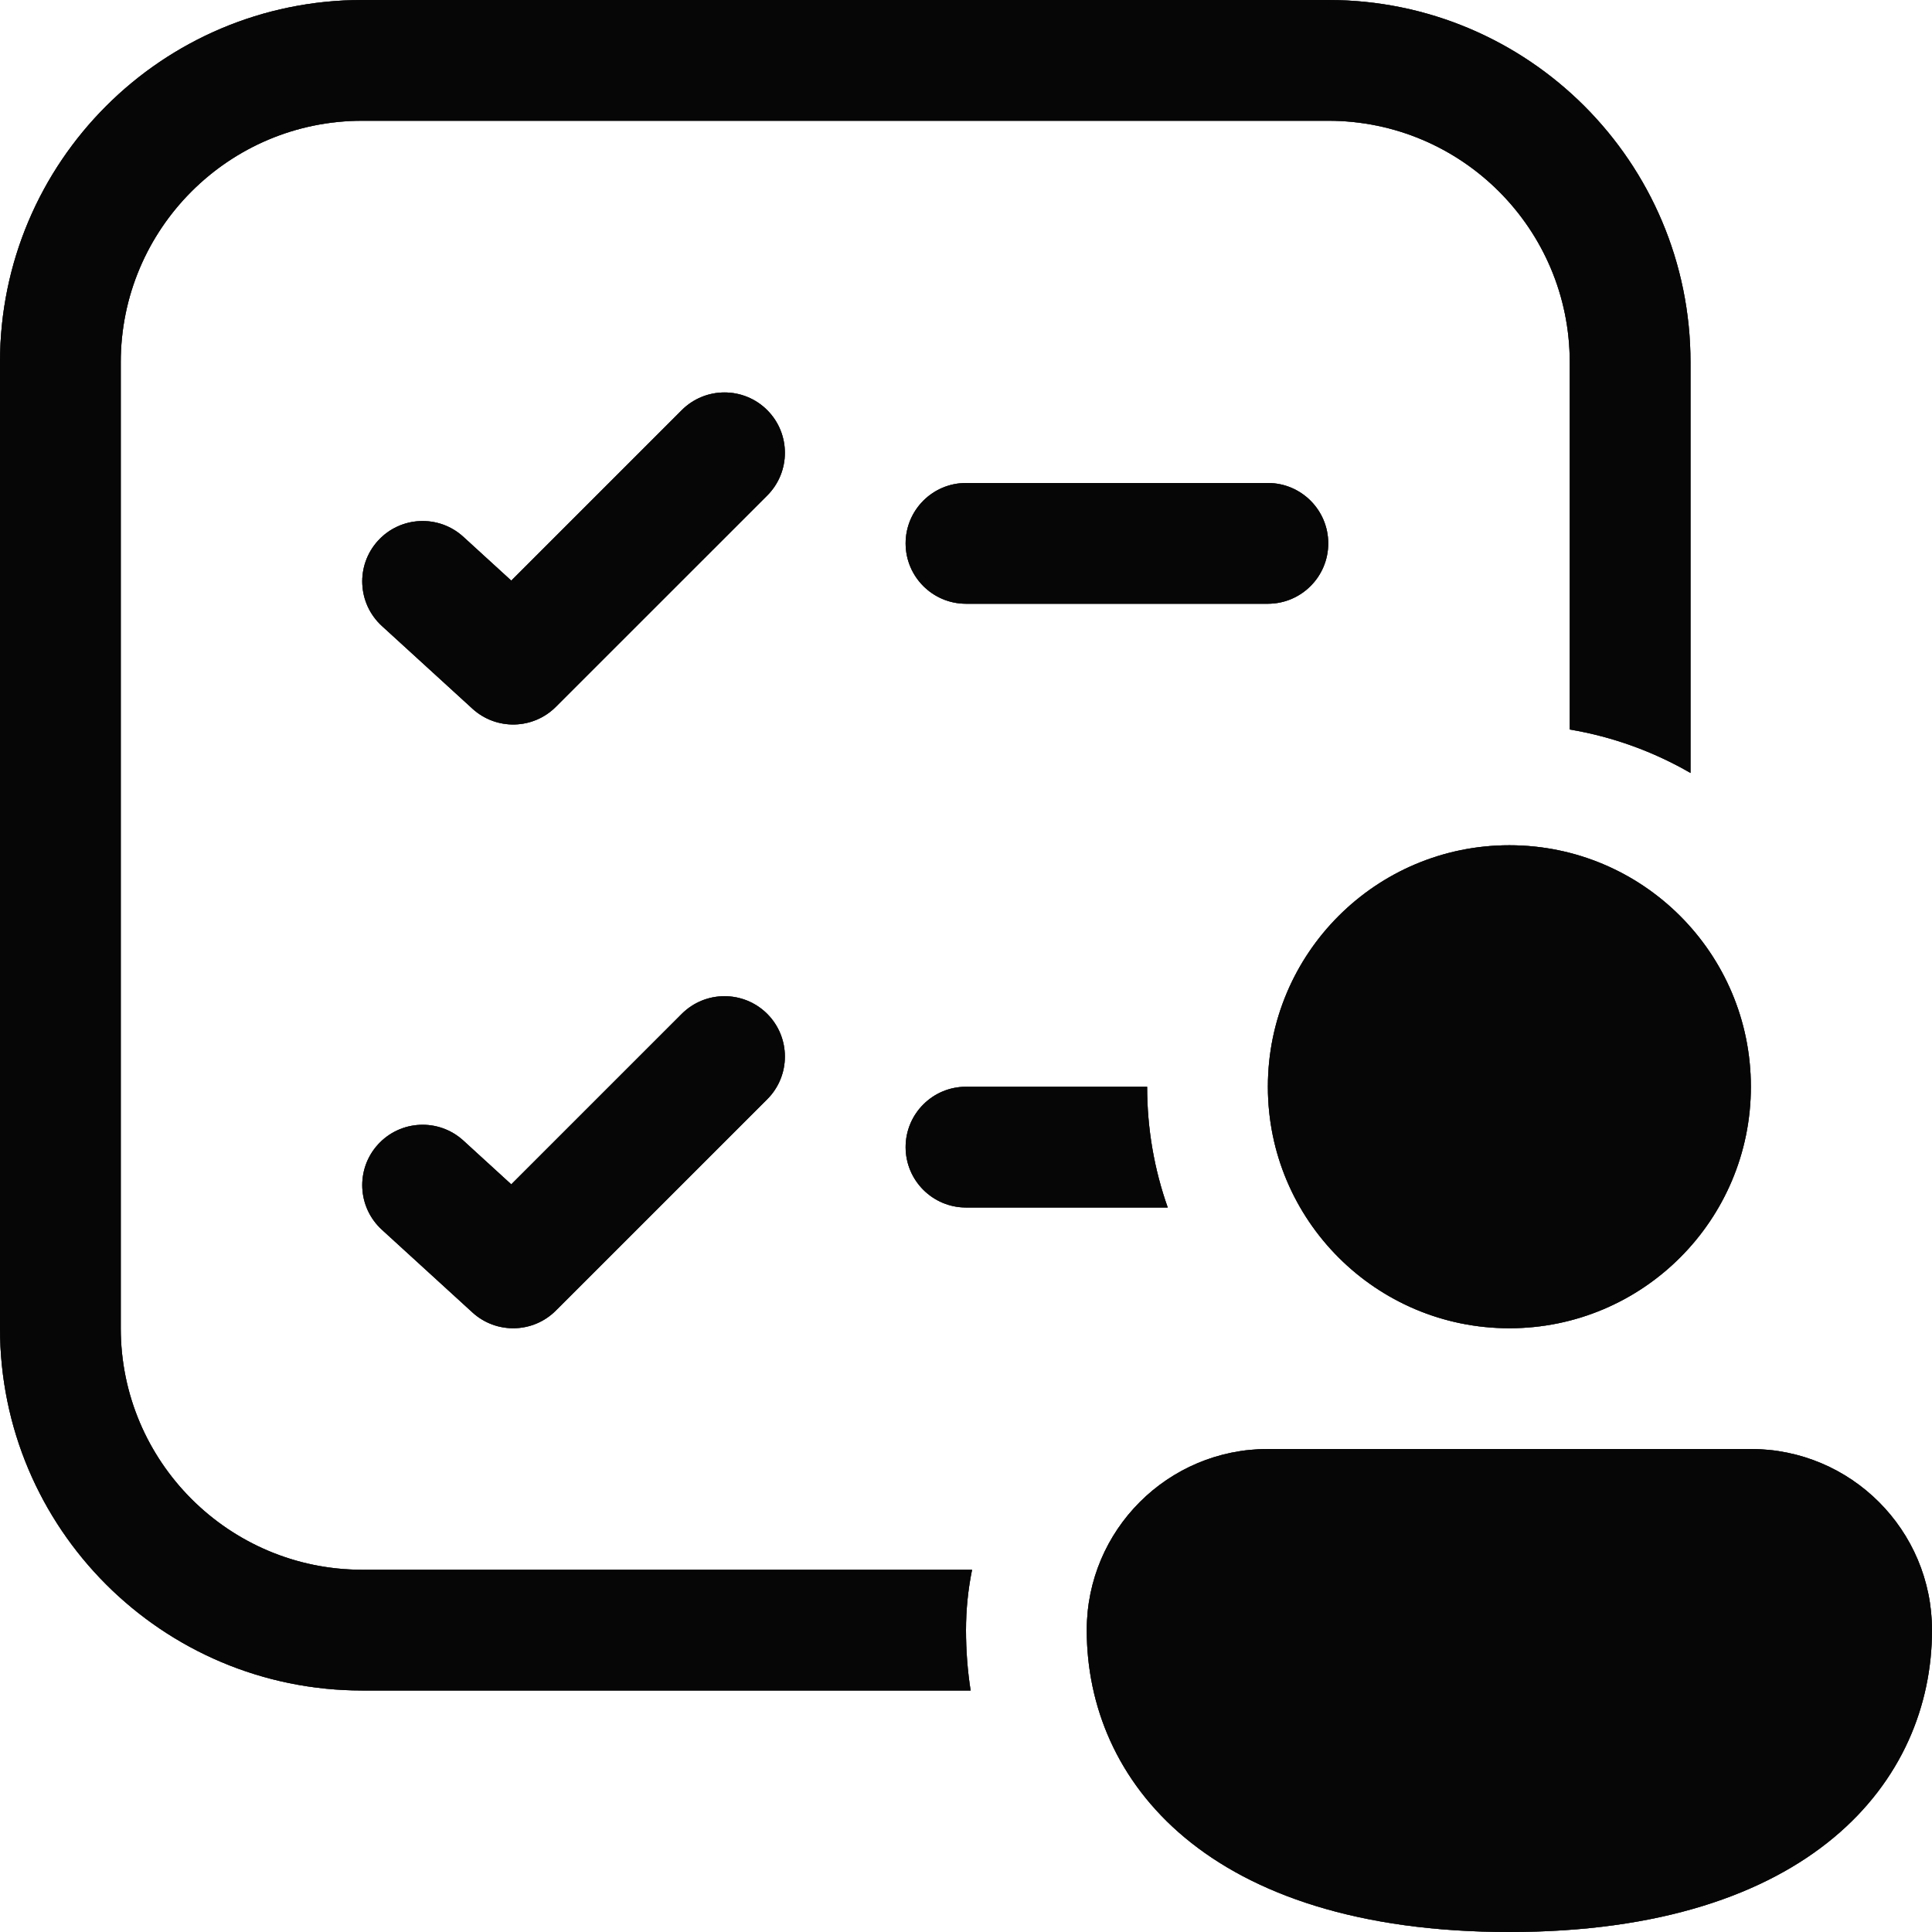 <svg width="36" height="36" viewBox="0 0 36 36" fill="none" xmlns="http://www.w3.org/2000/svg">
<path d="M14.296 9.233C14.735 8.794 14.735 8.081 14.296 7.642C13.856 7.203 13.144 7.203 12.704 7.642L9.527 10.819L8.634 10.003C8.175 9.584 7.463 9.616 7.044 10.075C6.625 10.534 6.658 11.245 7.116 11.664L8.804 13.206C9.248 13.611 9.933 13.596 10.358 13.17L14.296 9.233ZM14.296 18.892C14.735 19.331 14.735 20.044 14.296 20.483L10.358 24.42C9.933 24.846 9.248 24.861 8.804 24.456L7.116 22.914C6.658 22.495 6.625 21.784 7.044 21.325C7.463 20.866 8.175 20.834 8.634 21.253L9.527 22.069L12.704 18.892C13.144 18.453 13.856 18.453 14.296 18.892ZM18 20.25C17.379 20.25 16.875 20.754 16.875 21.375C16.875 21.996 17.379 22.5 18 22.5H21.759C21.51 21.796 21.375 21.039 21.375 20.25H18ZM6.75 29.25H18.113C18.039 29.613 18 29.99 18 30.375C18 30.75 18.028 31.127 18.086 31.5H6.75C3.022 31.5 0 28.478 0 24.75V6.75C0 3.022 3.022 0 6.75 0H24.75C28.478 0 31.5 3.022 31.5 6.75V14.403C30.817 14.008 30.058 13.729 29.25 13.593V6.75C29.25 4.265 27.235 2.25 24.75 2.25H6.75C4.265 2.25 2.25 4.265 2.25 6.75V24.75C2.25 27.235 4.265 29.25 6.75 29.25ZM16.875 10.125C16.875 9.504 17.379 9 18 9H23.625C24.246 9 24.75 9.504 24.75 10.125C24.75 10.746 24.246 11.25 23.625 11.25H18C17.379 11.25 16.875 10.746 16.875 10.125ZM32.625 20.25C32.625 22.735 30.61 24.75 28.125 24.75C25.64 24.75 23.625 22.735 23.625 20.25C23.625 17.765 25.64 15.75 28.125 15.75C30.61 15.75 32.625 17.765 32.625 20.25ZM36 30.375C36 33.177 33.75 36 28.125 36C22.5 36 20.25 33.187 20.25 30.375C20.25 28.511 21.761 27 23.625 27H32.625C34.489 27 36 28.511 36 30.375Z" fill="#202020"/>
<path d="M14.296 9.233C14.735 8.794 14.735 8.081 14.296 7.642C13.856 7.203 13.144 7.203 12.704 7.642L9.527 10.819L8.634 10.003C8.175 9.584 7.463 9.616 7.044 10.075C6.625 10.534 6.658 11.245 7.116 11.664L8.804 13.206C9.248 13.611 9.933 13.596 10.358 13.17L14.296 9.233ZM14.296 18.892C14.735 19.331 14.735 20.044 14.296 20.483L10.358 24.42C9.933 24.846 9.248 24.861 8.804 24.456L7.116 22.914C6.658 22.495 6.625 21.784 7.044 21.325C7.463 20.866 8.175 20.834 8.634 21.253L9.527 22.069L12.704 18.892C13.144 18.453 13.856 18.453 14.296 18.892ZM18 20.25C17.379 20.25 16.875 20.754 16.875 21.375C16.875 21.996 17.379 22.5 18 22.5H21.759C21.51 21.796 21.375 21.039 21.375 20.25H18ZM6.75 29.25H18.113C18.039 29.613 18 29.99 18 30.375C18 30.75 18.028 31.127 18.086 31.5H6.75C3.022 31.5 0 28.478 0 24.75V6.75C0 3.022 3.022 0 6.75 0H24.75C28.478 0 31.5 3.022 31.5 6.75V14.403C30.817 14.008 30.058 13.729 29.25 13.593V6.75C29.25 4.265 27.235 2.25 24.75 2.25H6.75C4.265 2.25 2.25 4.265 2.25 6.75V24.75C2.25 27.235 4.265 29.25 6.75 29.25ZM16.875 10.125C16.875 9.504 17.379 9 18 9H23.625C24.246 9 24.75 9.504 24.75 10.125C24.75 10.746 24.246 11.25 23.625 11.25H18C17.379 11.25 16.875 10.746 16.875 10.125ZM32.625 20.25C32.625 22.735 30.61 24.75 28.125 24.75C25.64 24.75 23.625 22.735 23.625 20.25C23.625 17.765 25.64 15.75 28.125 15.75C30.61 15.75 32.625 17.765 32.625 20.25ZM36 30.375C36 33.177 33.75 36 28.125 36C22.5 36 20.25 33.187 20.25 30.375C20.25 28.511 21.761 27 23.625 27H32.625C34.489 27 36 28.511 36 30.375Z" fill="black" fill-opacity="0.2"/>
<path d="M14.296 9.233C14.735 8.794 14.735 8.081 14.296 7.642C13.856 7.203 13.144 7.203 12.704 7.642L9.527 10.819L8.634 10.003C8.175 9.584 7.463 9.616 7.044 10.075C6.625 10.534 6.658 11.245 7.116 11.664L8.804 13.206C9.248 13.611 9.933 13.596 10.358 13.17L14.296 9.233ZM14.296 18.892C14.735 19.331 14.735 20.044 14.296 20.483L10.358 24.42C9.933 24.846 9.248 24.861 8.804 24.456L7.116 22.914C6.658 22.495 6.625 21.784 7.044 21.325C7.463 20.866 8.175 20.834 8.634 21.253L9.527 22.069L12.704 18.892C13.144 18.453 13.856 18.453 14.296 18.892ZM18 20.25C17.379 20.25 16.875 20.754 16.875 21.375C16.875 21.996 17.379 22.5 18 22.5H21.759C21.51 21.796 21.375 21.039 21.375 20.25H18ZM6.75 29.25H18.113C18.039 29.613 18 29.99 18 30.375C18 30.75 18.028 31.127 18.086 31.5H6.75C3.022 31.5 0 28.478 0 24.75V6.75C0 3.022 3.022 0 6.75 0H24.75C28.478 0 31.5 3.022 31.5 6.75V14.403C30.817 14.008 30.058 13.729 29.25 13.593V6.75C29.25 4.265 27.235 2.25 24.75 2.25H6.75C4.265 2.25 2.25 4.265 2.25 6.75V24.75C2.25 27.235 4.265 29.25 6.75 29.25ZM16.875 10.125C16.875 9.504 17.379 9 18 9H23.625C24.246 9 24.75 9.504 24.75 10.125C24.75 10.746 24.246 11.25 23.625 11.25H18C17.379 11.25 16.875 10.746 16.875 10.125ZM32.625 20.25C32.625 22.735 30.61 24.75 28.125 24.75C25.64 24.75 23.625 22.735 23.625 20.25C23.625 17.765 25.64 15.75 28.125 15.75C30.61 15.75 32.625 17.765 32.625 20.25ZM36 30.375C36 33.177 33.75 36 28.125 36C22.5 36 20.25 33.187 20.25 30.375C20.25 28.511 21.761 27 23.625 27H32.625C34.489 27 36 28.511 36 30.375Z" fill="black" fill-opacity="0.2"/>
<path d="M14.296 9.233C14.735 8.794 14.735 8.081 14.296 7.642C13.856 7.203 13.144 7.203 12.704 7.642L9.527 10.819L8.634 10.003C8.175 9.584 7.463 9.616 7.044 10.075C6.625 10.534 6.658 11.245 7.116 11.664L8.804 13.206C9.248 13.611 9.933 13.596 10.358 13.17L14.296 9.233ZM14.296 18.892C14.735 19.331 14.735 20.044 14.296 20.483L10.358 24.42C9.933 24.846 9.248 24.861 8.804 24.456L7.116 22.914C6.658 22.495 6.625 21.784 7.044 21.325C7.463 20.866 8.175 20.834 8.634 21.253L9.527 22.069L12.704 18.892C13.144 18.453 13.856 18.453 14.296 18.892ZM18 20.25C17.379 20.25 16.875 20.754 16.875 21.375C16.875 21.996 17.379 22.5 18 22.5H21.759C21.51 21.796 21.375 21.039 21.375 20.25H18ZM6.75 29.25H18.113C18.039 29.613 18 29.99 18 30.375C18 30.75 18.028 31.127 18.086 31.5H6.75C3.022 31.5 0 28.478 0 24.75V6.75C0 3.022 3.022 0 6.75 0H24.75C28.478 0 31.5 3.022 31.5 6.75V14.403C30.817 14.008 30.058 13.729 29.25 13.593V6.75C29.25 4.265 27.235 2.25 24.75 2.25H6.75C4.265 2.25 2.25 4.265 2.25 6.75V24.75C2.25 27.235 4.265 29.25 6.75 29.25ZM16.875 10.125C16.875 9.504 17.379 9 18 9H23.625C24.246 9 24.75 9.504 24.75 10.125C24.75 10.746 24.246 11.25 23.625 11.25H18C17.379 11.25 16.875 10.746 16.875 10.125ZM32.625 20.25C32.625 22.735 30.61 24.75 28.125 24.75C25.64 24.75 23.625 22.735 23.625 20.25C23.625 17.765 25.64 15.75 28.125 15.75C30.61 15.75 32.625 17.765 32.625 20.25ZM36 30.375C36 33.177 33.75 36 28.125 36C22.5 36 20.25 33.187 20.25 30.375C20.25 28.511 21.761 27 23.625 27H32.625C34.489 27 36 28.511 36 30.375Z" fill="black" fill-opacity="0.2"/>
<path d="M14.296 9.233C14.735 8.794 14.735 8.081 14.296 7.642C13.856 7.203 13.144 7.203 12.704 7.642L9.527 10.819L8.634 10.003C8.175 9.584 7.463 9.616 7.044 10.075C6.625 10.534 6.658 11.245 7.116 11.664L8.804 13.206C9.248 13.611 9.933 13.596 10.358 13.17L14.296 9.233ZM14.296 18.892C14.735 19.331 14.735 20.044 14.296 20.483L10.358 24.42C9.933 24.846 9.248 24.861 8.804 24.456L7.116 22.914C6.658 22.495 6.625 21.784 7.044 21.325C7.463 20.866 8.175 20.834 8.634 21.253L9.527 22.069L12.704 18.892C13.144 18.453 13.856 18.453 14.296 18.892ZM18 20.25C17.379 20.25 16.875 20.754 16.875 21.375C16.875 21.996 17.379 22.5 18 22.5H21.759C21.51 21.796 21.375 21.039 21.375 20.25H18ZM6.75 29.25H18.113C18.039 29.613 18 29.99 18 30.375C18 30.75 18.028 31.127 18.086 31.5H6.75C3.022 31.5 0 28.478 0 24.75V6.75C0 3.022 3.022 0 6.75 0H24.75C28.478 0 31.5 3.022 31.5 6.75V14.403C30.817 14.008 30.058 13.729 29.25 13.593V6.75C29.25 4.265 27.235 2.25 24.75 2.25H6.75C4.265 2.25 2.25 4.265 2.25 6.75V24.75C2.25 27.235 4.265 29.25 6.75 29.25ZM16.875 10.125C16.875 9.504 17.379 9 18 9H23.625C24.246 9 24.75 9.504 24.75 10.125C24.75 10.746 24.246 11.25 23.625 11.25H18C17.379 11.25 16.875 10.746 16.875 10.125ZM32.625 20.25C32.625 22.735 30.61 24.75 28.125 24.75C25.64 24.75 23.625 22.735 23.625 20.25C23.625 17.765 25.64 15.75 28.125 15.75C30.61 15.75 32.625 17.765 32.625 20.25ZM36 30.375C36 33.177 33.75 36 28.125 36C22.5 36 20.25 33.187 20.25 30.375C20.25 28.511 21.761 27 23.625 27H32.625C34.489 27 36 28.511 36 30.375Z" fill="black" fill-opacity="0.2"/>
<path d="M14.296 9.233C14.735 8.794 14.735 8.081 14.296 7.642C13.856 7.203 13.144 7.203 12.704 7.642L9.527 10.819L8.634 10.003C8.175 9.584 7.463 9.616 7.044 10.075C6.625 10.534 6.658 11.245 7.116 11.664L8.804 13.206C9.248 13.611 9.933 13.596 10.358 13.17L14.296 9.233ZM14.296 18.892C14.735 19.331 14.735 20.044 14.296 20.483L10.358 24.42C9.933 24.846 9.248 24.861 8.804 24.456L7.116 22.914C6.658 22.495 6.625 21.784 7.044 21.325C7.463 20.866 8.175 20.834 8.634 21.253L9.527 22.069L12.704 18.892C13.144 18.453 13.856 18.453 14.296 18.892ZM18 20.25C17.379 20.25 16.875 20.754 16.875 21.375C16.875 21.996 17.379 22.5 18 22.5H21.759C21.51 21.796 21.375 21.039 21.375 20.25H18ZM6.75 29.25H18.113C18.039 29.613 18 29.99 18 30.375C18 30.75 18.028 31.127 18.086 31.5H6.75C3.022 31.5 0 28.478 0 24.75V6.75C0 3.022 3.022 0 6.75 0H24.75C28.478 0 31.5 3.022 31.5 6.75V14.403C30.817 14.008 30.058 13.729 29.25 13.593V6.75C29.25 4.265 27.235 2.25 24.75 2.25H6.75C4.265 2.25 2.25 4.265 2.25 6.75V24.75C2.25 27.235 4.265 29.25 6.75 29.25ZM16.875 10.125C16.875 9.504 17.379 9 18 9H23.625C24.246 9 24.75 9.504 24.75 10.125C24.75 10.746 24.246 11.25 23.625 11.25H18C17.379 11.25 16.875 10.746 16.875 10.125ZM32.625 20.25C32.625 22.735 30.61 24.75 28.125 24.75C25.64 24.75 23.625 22.735 23.625 20.25C23.625 17.765 25.64 15.75 28.125 15.75C30.61 15.75 32.625 17.765 32.625 20.25ZM36 30.375C36 33.177 33.75 36 28.125 36C22.5 36 20.25 33.187 20.25 30.375C20.25 28.511 21.761 27 23.625 27H32.625C34.489 27 36 28.511 36 30.375Z" fill="black" fill-opacity="0.2"/>
<path d="M14.296 9.233C14.735 8.794 14.735 8.081 14.296 7.642C13.856 7.203 13.144 7.203 12.704 7.642L9.527 10.819L8.634 10.003C8.175 9.584 7.463 9.616 7.044 10.075C6.625 10.534 6.658 11.245 7.116 11.664L8.804 13.206C9.248 13.611 9.933 13.596 10.358 13.17L14.296 9.233ZM14.296 18.892C14.735 19.331 14.735 20.044 14.296 20.483L10.358 24.42C9.933 24.846 9.248 24.861 8.804 24.456L7.116 22.914C6.658 22.495 6.625 21.784 7.044 21.325C7.463 20.866 8.175 20.834 8.634 21.253L9.527 22.069L12.704 18.892C13.144 18.453 13.856 18.453 14.296 18.892ZM18 20.25C17.379 20.25 16.875 20.754 16.875 21.375C16.875 21.996 17.379 22.5 18 22.5H21.759C21.51 21.796 21.375 21.039 21.375 20.25H18ZM6.75 29.25H18.113C18.039 29.613 18 29.99 18 30.375C18 30.75 18.028 31.127 18.086 31.5H6.75C3.022 31.5 0 28.478 0 24.75V6.75C0 3.022 3.022 0 6.75 0H24.75C28.478 0 31.5 3.022 31.5 6.75V14.403C30.817 14.008 30.058 13.729 29.25 13.593V6.75C29.25 4.265 27.235 2.25 24.75 2.25H6.75C4.265 2.25 2.25 4.265 2.25 6.75V24.75C2.25 27.235 4.265 29.25 6.75 29.25ZM16.875 10.125C16.875 9.504 17.379 9 18 9H23.625C24.246 9 24.75 9.504 24.75 10.125C24.75 10.746 24.246 11.25 23.625 11.25H18C17.379 11.25 16.875 10.746 16.875 10.125ZM32.625 20.25C32.625 22.735 30.61 24.75 28.125 24.75C25.64 24.75 23.625 22.735 23.625 20.25C23.625 17.765 25.64 15.75 28.125 15.75C30.61 15.75 32.625 17.765 32.625 20.25ZM36 30.375C36 33.177 33.75 36 28.125 36C22.5 36 20.25 33.187 20.25 30.375C20.25 28.511 21.761 27 23.625 27H32.625C34.489 27 36 28.511 36 30.375Z" fill="black" fill-opacity="0.2"/>
<path d="M14.296 9.233C14.735 8.794 14.735 8.081 14.296 7.642C13.856 7.203 13.144 7.203 12.704 7.642L9.527 10.819L8.634 10.003C8.175 9.584 7.463 9.616 7.044 10.075C6.625 10.534 6.658 11.245 7.116 11.664L8.804 13.206C9.248 13.611 9.933 13.596 10.358 13.17L14.296 9.233ZM14.296 18.892C14.735 19.331 14.735 20.044 14.296 20.483L10.358 24.42C9.933 24.846 9.248 24.861 8.804 24.456L7.116 22.914C6.658 22.495 6.625 21.784 7.044 21.325C7.463 20.866 8.175 20.834 8.634 21.253L9.527 22.069L12.704 18.892C13.144 18.453 13.856 18.453 14.296 18.892ZM18 20.25C17.379 20.25 16.875 20.754 16.875 21.375C16.875 21.996 17.379 22.5 18 22.5H21.759C21.51 21.796 21.375 21.039 21.375 20.25H18ZM6.75 29.25H18.113C18.039 29.613 18 29.99 18 30.375C18 30.75 18.028 31.127 18.086 31.5H6.75C3.022 31.5 0 28.478 0 24.75V6.75C0 3.022 3.022 0 6.75 0H24.75C28.478 0 31.5 3.022 31.5 6.75V14.403C30.817 14.008 30.058 13.729 29.25 13.593V6.75C29.25 4.265 27.235 2.25 24.75 2.25H6.75C4.265 2.25 2.25 4.265 2.25 6.75V24.75C2.25 27.235 4.265 29.25 6.75 29.25ZM16.875 10.125C16.875 9.504 17.379 9 18 9H23.625C24.246 9 24.75 9.504 24.75 10.125C24.75 10.746 24.246 11.25 23.625 11.25H18C17.379 11.25 16.875 10.746 16.875 10.125ZM32.625 20.25C32.625 22.735 30.61 24.75 28.125 24.75C25.64 24.75 23.625 22.735 23.625 20.25C23.625 17.765 25.64 15.75 28.125 15.75C30.61 15.75 32.625 17.765 32.625 20.25ZM36 30.375C36 33.177 33.75 36 28.125 36C22.5 36 20.25 33.187 20.25 30.375C20.25 28.511 21.761 27 23.625 27H32.625C34.489 27 36 28.511 36 30.375Z" fill="black" fill-opacity="0.2"/>
<path d="M14.296 9.233C14.735 8.794 14.735 8.081 14.296 7.642C13.856 7.203 13.144 7.203 12.704 7.642L9.527 10.819L8.634 10.003C8.175 9.584 7.463 9.616 7.044 10.075C6.625 10.534 6.658 11.245 7.116 11.664L8.804 13.206C9.248 13.611 9.933 13.596 10.358 13.17L14.296 9.233ZM14.296 18.892C14.735 19.331 14.735 20.044 14.296 20.483L10.358 24.42C9.933 24.846 9.248 24.861 8.804 24.456L7.116 22.914C6.658 22.495 6.625 21.784 7.044 21.325C7.463 20.866 8.175 20.834 8.634 21.253L9.527 22.069L12.704 18.892C13.144 18.453 13.856 18.453 14.296 18.892ZM18 20.25C17.379 20.25 16.875 20.754 16.875 21.375C16.875 21.996 17.379 22.5 18 22.5H21.759C21.51 21.796 21.375 21.039 21.375 20.25H18ZM6.75 29.25H18.113C18.039 29.613 18 29.99 18 30.375C18 30.75 18.028 31.127 18.086 31.5H6.75C3.022 31.5 0 28.478 0 24.75V6.75C0 3.022 3.022 0 6.75 0H24.75C28.478 0 31.5 3.022 31.5 6.75V14.403C30.817 14.008 30.058 13.729 29.25 13.593V6.75C29.25 4.265 27.235 2.25 24.75 2.25H6.75C4.265 2.25 2.25 4.265 2.25 6.75V24.75C2.25 27.235 4.265 29.25 6.75 29.25ZM16.875 10.125C16.875 9.504 17.379 9 18 9H23.625C24.246 9 24.75 9.504 24.75 10.125C24.75 10.746 24.246 11.25 23.625 11.25H18C17.379 11.25 16.875 10.746 16.875 10.125ZM32.625 20.25C32.625 22.735 30.61 24.75 28.125 24.75C25.64 24.75 23.625 22.735 23.625 20.25C23.625 17.765 25.64 15.75 28.125 15.75C30.61 15.75 32.625 17.765 32.625 20.25ZM36 30.375C36 33.177 33.75 36 28.125 36C22.5 36 20.25 33.187 20.25 30.375C20.25 28.511 21.761 27 23.625 27H32.625C34.489 27 36 28.511 36 30.375Z" fill="black" fill-opacity="0.2"/>
</svg>
